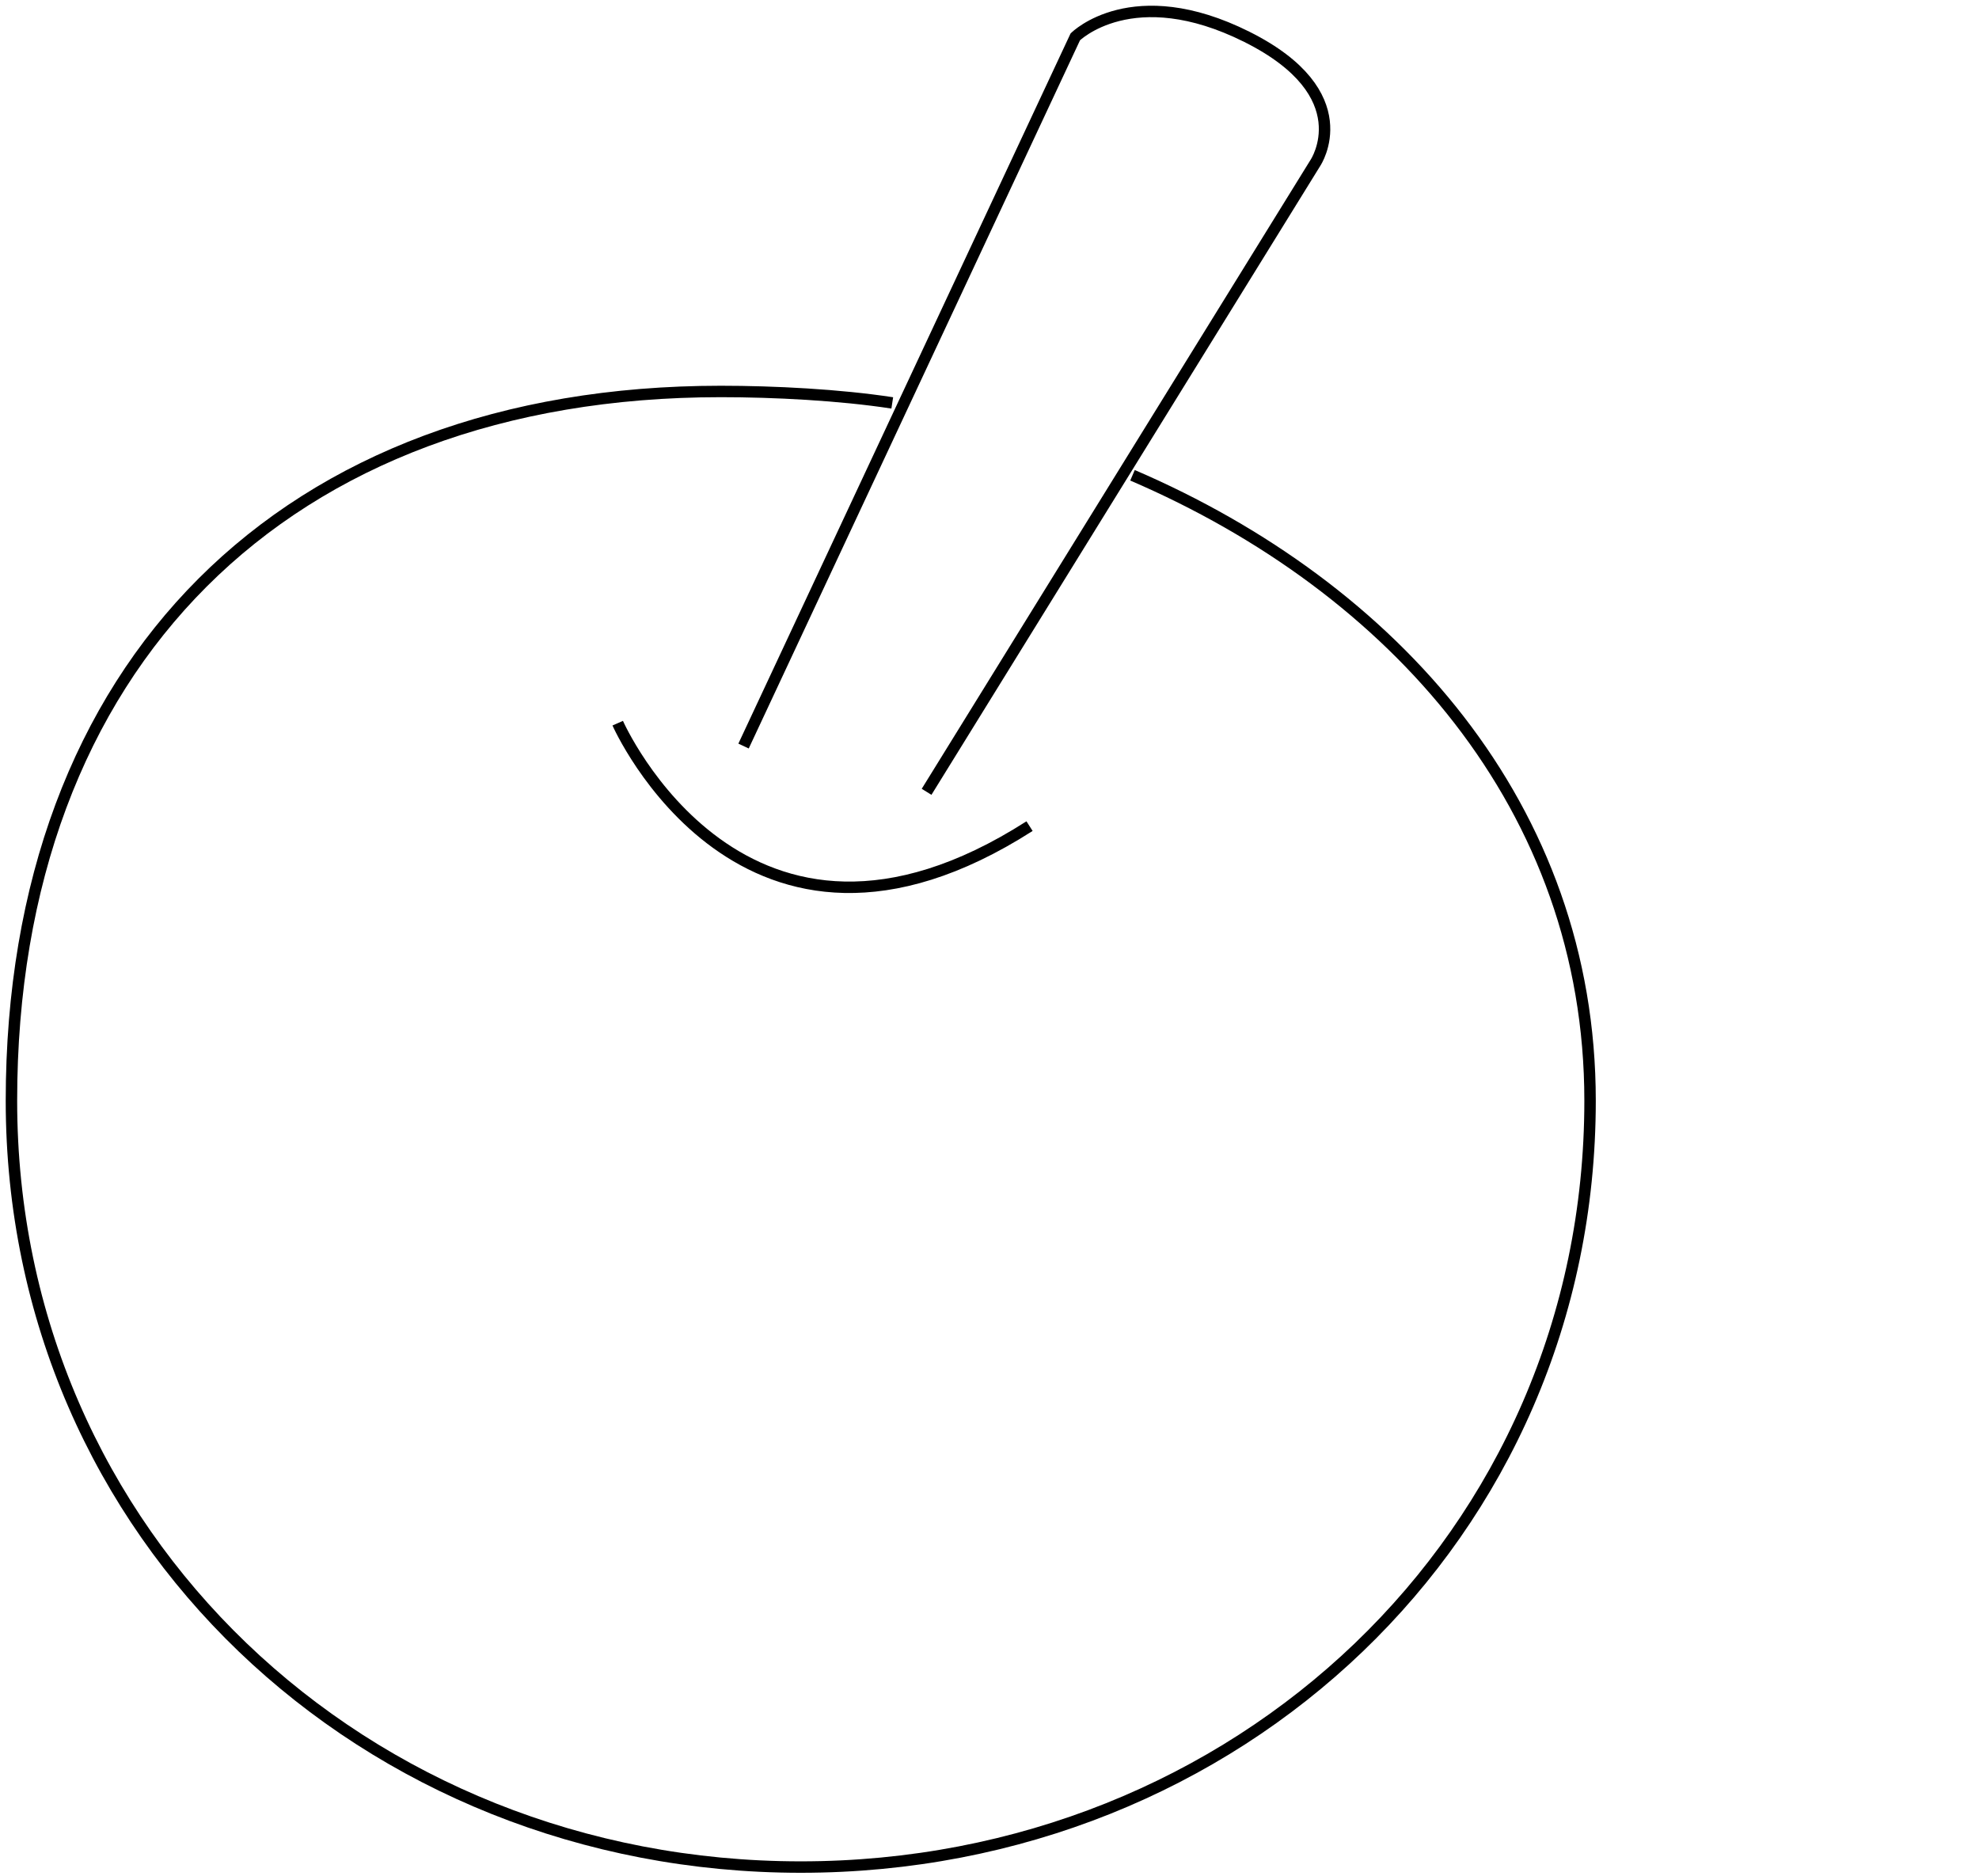 <?xml version="1.0" encoding="utf-8"?>
<!-- Generator: Adobe Illustrator 16.2.0, SVG Export Plug-In . SVG Version: 6.00 Build 0)  -->
<!DOCTYPE svg PUBLIC "-//W3C//DTD SVG 1.1//EN" "http://www.w3.org/Graphics/SVG/1.1/DTD/svg11.dtd">
<svg version="1.1" id="Layer_1" xmlns="http://www.w3.org/2000/svg" xmlns:xlink="http://www.w3.org/1999/xlink" x="0px" y="0px"
	 width="173px" height="164px" viewBox="0 0 173 164" enable-background="new 0 0 173 164" xml:space="preserve">
<g>
	<path fill="none" stroke="#000000" stroke-miterlimit="10" d="M99.001,41.55C121.839,51.37,139,70.577,139,96.223
		c0,38.107-30.893,67-69,67s-69-28.893-69-67s23.893-62,62-62c4.693,0,10.384,0.293,15,1"/>
	<path fill="none" stroke="#000000" stroke-miterlimit="10" d="M54,63.222c0,0,11,25,36,9"/>
	<path fill="none" stroke="#000000" stroke-miterlimit="10" d="M65,65.222l14.032-30L94,3.222c0,0,5-5,15,0s6,11,6,11l-34,55"/>
</g>
</svg>
